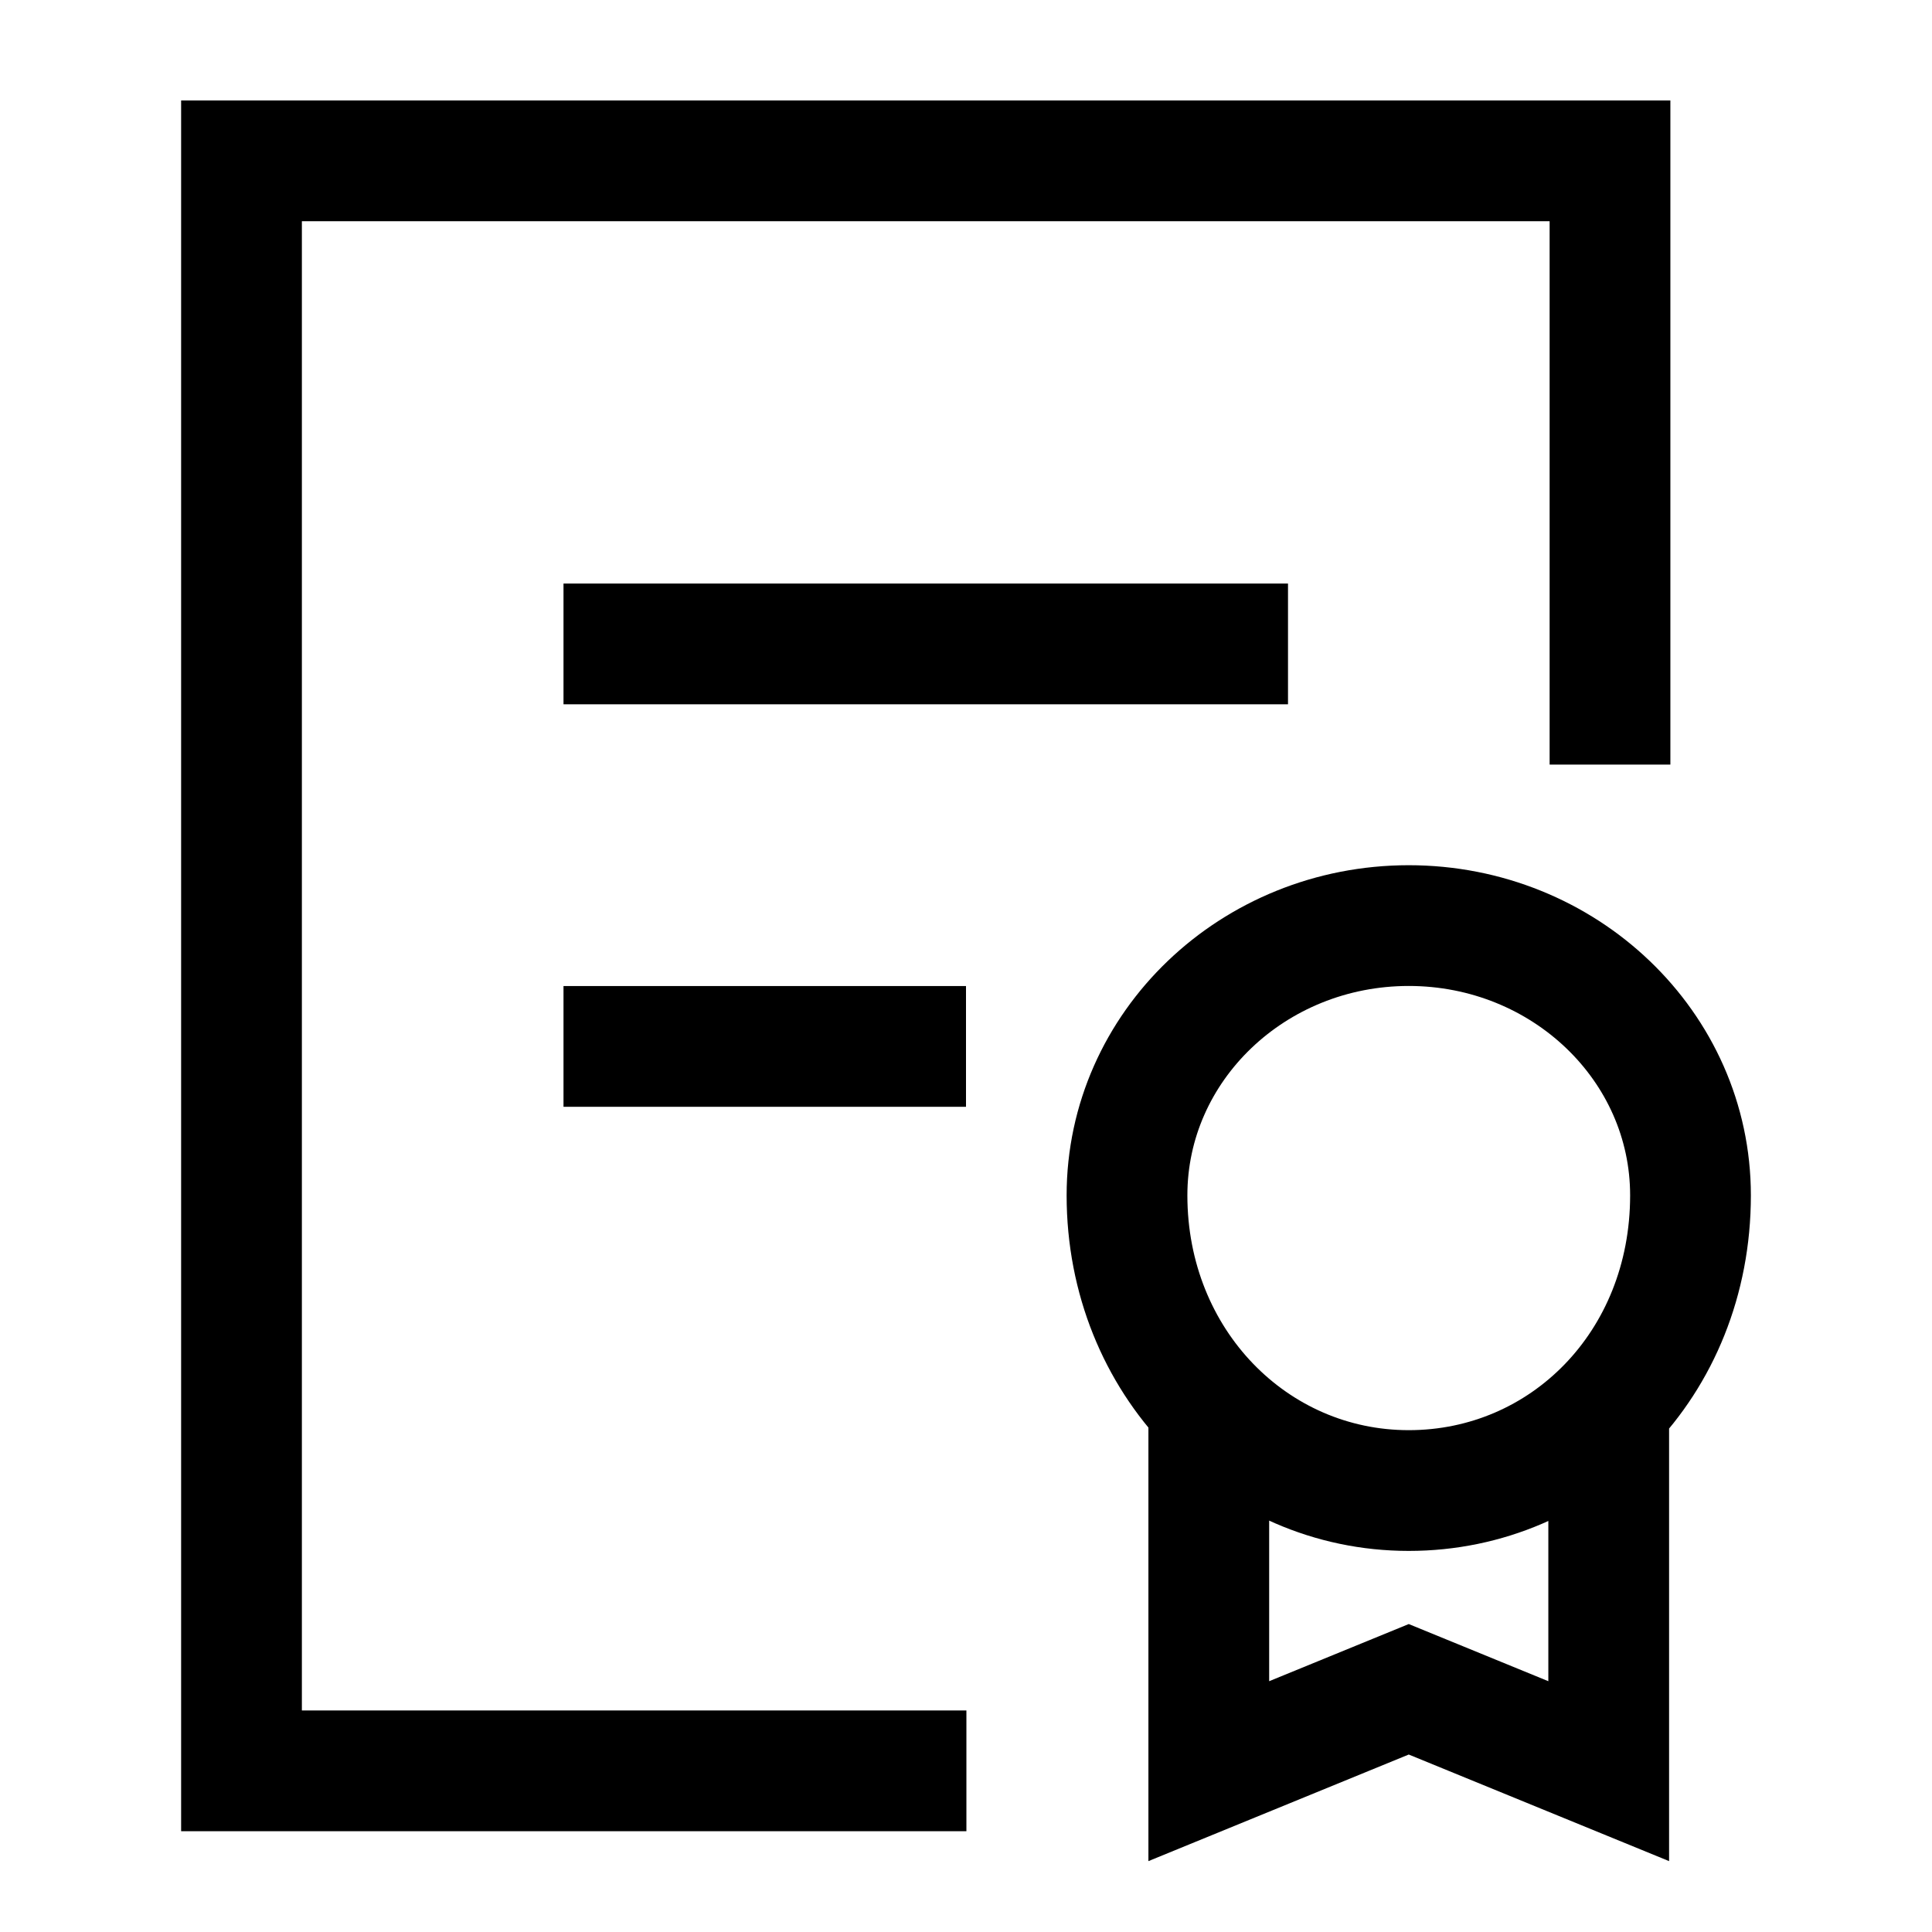 <svg width="24" height="24" viewBox="0 0 24 24" fill="none" xmlns="http://www.w3.org/2000/svg">
    <path d="M12.005 21.998H3V1.998H20V9.498" stroke="currentColor" stroke-width="1.5"/>
    <path d="M7 7.999H16M7 12.999H12" stroke="currentColor" stroke-width="1.5"/>
    <path d="M15.016 17.21V22.002L17.5 20.985L19.984 22.002V17.21M21 14.849C21 16.95 19.433 18.516 17.5 18.516C15.567 18.516 14 16.92 14 14.849C14 12.998 15.567 11.498 17.5 11.498C19.433 11.498 21 12.998 21 14.849Z" stroke="currentColor" stroke-width="1.5"/>
</svg>
